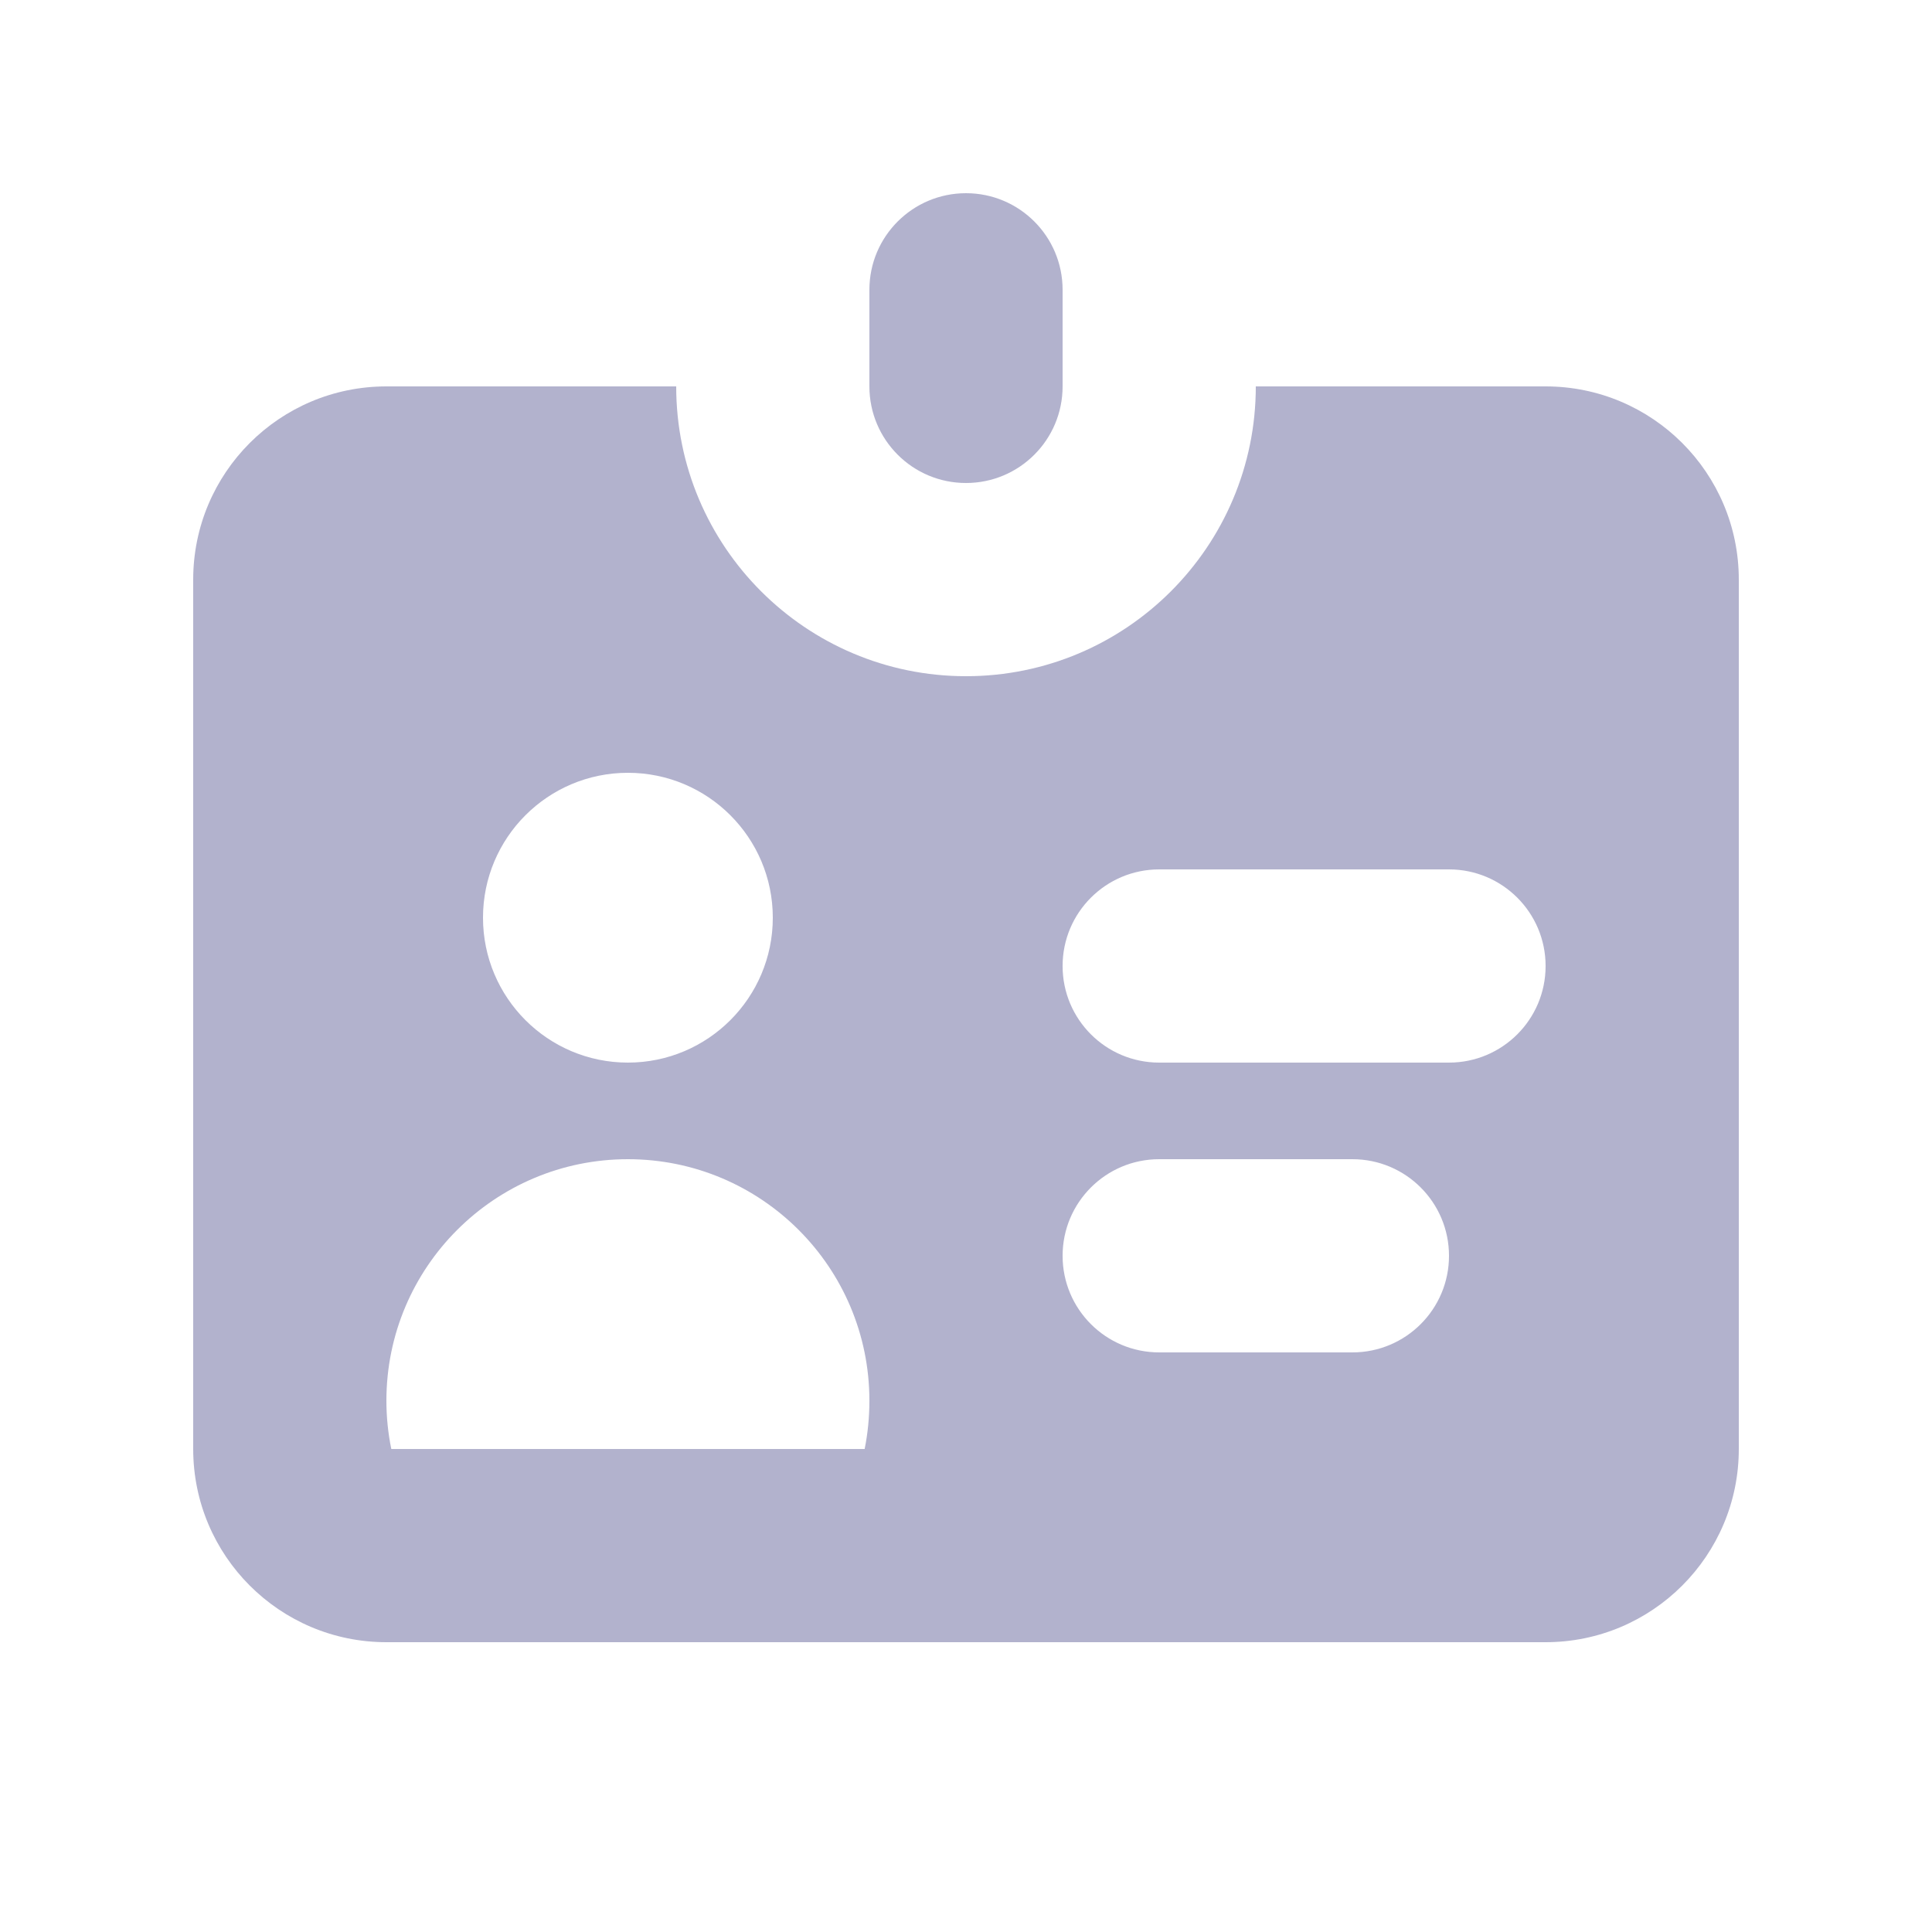 <svg width="24" height="24" viewBox="0 0 24 24" fill="none" xmlns="http://www.w3.org/2000/svg">
<path d="M12 2.4C11.337 2.4 10.8 2.937 10.8 3.6V4.8C10.8 5.463 11.337 6 12 6C12.663 6 13.2 5.463 13.2 4.8V3.6C13.2 2.937 12.663 2.4 12 2.4Z" fill="#B2B2CD"/>
<path fill-rule="evenodd" clip-rule="evenodd" d="M4.8 4.8H8.4C8.4 6.788 10.012 8.4 12 8.4C13.988 8.4 15.6 6.788 15.6 4.8H19.2C20.525 4.8 21.6 5.874 21.6 7.2V18C21.6 19.325 20.525 20.4 19.2 20.4H4.8C3.474 20.4 2.4 19.325 2.4 18V7.2C2.4 5.874 3.474 4.8 4.8 4.8ZM7.8 13.2C8.794 13.2 9.6 12.394 9.6 11.4C9.6 10.406 8.794 9.6 7.8 9.6C6.806 9.6 6 10.406 6 11.4C6 12.394 6.806 13.2 7.8 13.2ZM10.741 18C10.78 17.806 10.8 17.605 10.8 17.4C10.8 15.743 9.457 14.4 7.8 14.4C6.144 14.4 4.8 15.743 4.8 17.4C4.8 17.605 4.821 17.806 4.861 18H10.741ZM14.4 10.8C13.737 10.8 13.2 11.337 13.2 12C13.2 12.663 13.737 13.2 14.4 13.2H18C18.663 13.2 19.2 12.663 19.2 12C19.2 11.337 18.663 10.8 18 10.8H14.4ZM13.2 15.6C13.2 14.937 13.737 14.4 14.4 14.4H16.8C17.463 14.4 18 14.937 18 15.6C18 16.263 17.463 16.8 16.8 16.8H14.4C13.737 16.8 13.2 16.263 13.2 15.6Z" fill="#B2B2CD"/>
</svg>
